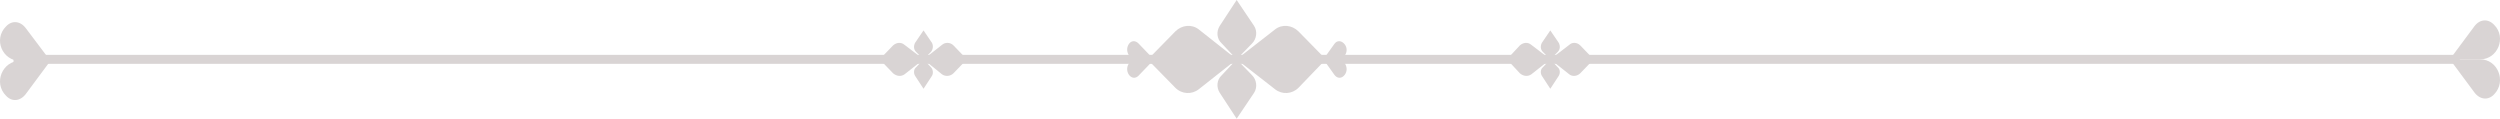 <svg xmlns="http://www.w3.org/2000/svg" version="1.2" viewBox="49.39 300.1 501.37 23.8">
	<title>decorative-lines-with-background</title>
	<style>
		.s0 { fill: #d9d4d4 } 
	</style>
	<g id="line-2">
		<g id="&lt;Group&gt;">
			<g id="&lt;Group&gt;">
				<path id="&lt;Path&gt;" class="s0" d="m542.7 312.9h-490.6v-1.8h490.6z"/>
			</g>
			<g id="&lt;Group&gt;">
				<path id="&lt;Path&gt;" class="s0" d="m300.5 308.8l-3.1 3.2-3-3.2c-1-0.9-1.1-2.4-0.4-3.5l3.4-5.2 3.5 5.2c0.7 1.1 0.5 2.6-0.4 3.5z"/>
				<path id="&lt;Path&gt;" class="s0" d="m294.4 315.2l3-3.2 3.1 3.2c0.9 0.9 1.1 2.4 0.4 3.5l-3.5 5.2-3.4-5.2c-0.7-1.1-0.6-2.6 0.4-3.5z"/>
				<path id="&lt;Path&gt;" class="s0" d="m289.8 306l7.6 6-7.6 6c-1.4 1.1-3.4 1-4.7-0.3l-4.9-5-2.5 2.6c-0.6 0.6-1.4 0.5-1.9-0.2-0.9-1.3 0-3.1 1.5-3.1-1.5 0-2.4-1.8-1.5-3.1 0.5-0.7 1.3-0.7 1.9-0.1l2.5 2.6 4.9-5c1.3-1.3 3.3-1.5 4.7-0.4z"/>
				<path id="&lt;Path&gt;" class="s0" d="m318.9 315.3c-0.6 0.6-1.4 0.5-1.9-0.2l-2-2.8-5.2 5.4c-1.3 1.3-3.3 1.4-4.7 0.3l-7.7-6 7.7-6c1.4-1.1 3.4-0.9 4.7 0.4l5.2 5.3 2-2.8c0.5-0.7 1.3-0.7 1.9-0.1 1.2 1.2 0.3 3.2-1.3 3.2 1.6 0 2.5 2.1 1.3 3.3z"/>
			</g>
			<g id="&lt;Group&gt;">
				<path id="&lt;Path&gt;" class="s0" d="m361.8 310.5l-1.5 1.5-1.5-1.5c-0.5-0.5-0.5-1.2-0.2-1.8l1.7-2.5 1.7 2.5c0.3 0.6 0.3 1.3-0.2 1.8z"/>
				<path id="&lt;Path&gt;" class="s0" d="m358.8 313.6l1.5-1.6 1.5 1.6c0.5 0.4 0.5 1.2 0.2 1.7l-1.7 2.6-1.7-2.6c-0.3-0.5-0.3-1.3 0.2-1.7z"/>
				<path id="&lt;Path&gt;" class="s0" d="m369 312l-2.7 2.8c-0.6 0.6-1.6 0.7-2.2 0.2l-3.8-3 3.8-2.9c0.6-0.6 1.6-0.5 2.2 0.1z"/>
				<path id="&lt;Path&gt;" class="s0" d="m356.5 309.1l3.8 2.9-3.8 3c-0.7 0.5-1.6 0.4-2.3-0.2l-2.6-2.8 2.6-2.8c0.7-0.6 1.6-0.7 2.3-0.1z"/>
				<path id="&lt;Path&gt;" class="s0" d="m236.1 310.5l-1.5 1.5-1.5-1.5c-0.5-0.5-0.5-1.2-0.2-1.8l1.7-2.5 1.7 2.5c0.3 0.6 0.2 1.3-0.2 1.8z"/>
				<path id="&lt;Path&gt;" class="s0" d="m233.1 313.6l1.5-1.6 1.5 1.6c0.4 0.4 0.5 1.2 0.2 1.7l-1.7 2.6-1.7-2.6c-0.3-0.5-0.3-1.3 0.2-1.7z"/>
				<path id="&lt;Path&gt;" class="s0" d="m240.6 309.2l2.7 2.8-2.7 2.8c-0.6 0.6-1.6 0.7-2.3 0.2l-3.7-3 3.7-2.9c0.7-0.6 1.7-0.5 2.3 0.1z"/>
				<path id="&lt;Path&gt;" class="s0" d="m230.8 309.1l3.8 2.9-3.8 3c-0.7 0.5-1.6 0.4-2.3-0.2l-2.7-2.8 2.7-2.8c0.7-0.6 1.6-0.7 2.3-0.1z"/>
			</g>
		</g>
		<g id="&lt;Group&gt;">
			<path id="&lt;Path&gt;" class="s0" d="m540.7 312l4.9-6.6c1.1-1.5 2.8-1.6 4-0.3 2.5 2.5 0.7 6.9-2.8 6.9z"/>
			<path id="&lt;Path&gt;" class="s0" d="m546.8 312c3.5 0 5.3 4.4 2.8 7-1.2 1.3-2.9 1.1-4-0.4l-4.9-6.6z"/>
		</g>
		<g id="&lt;Group&gt;">
			<path id="&lt;Path&gt;" class="s0" d="m53.4 312.3c-3.5 0-5.4-4.3-2.8-6.9 1.2-1.3 2.9-1.1 4 0.4l4.9 6.5z"/>
			<path id="&lt;Path&gt;" class="s0" d="m59.5 312.3l-4.9 6.6c-1.1 1.5-2.8 1.7-4 0.4-2.6-2.6-0.7-7 2.8-7z"/>
		</g>
	</g>
</svg>